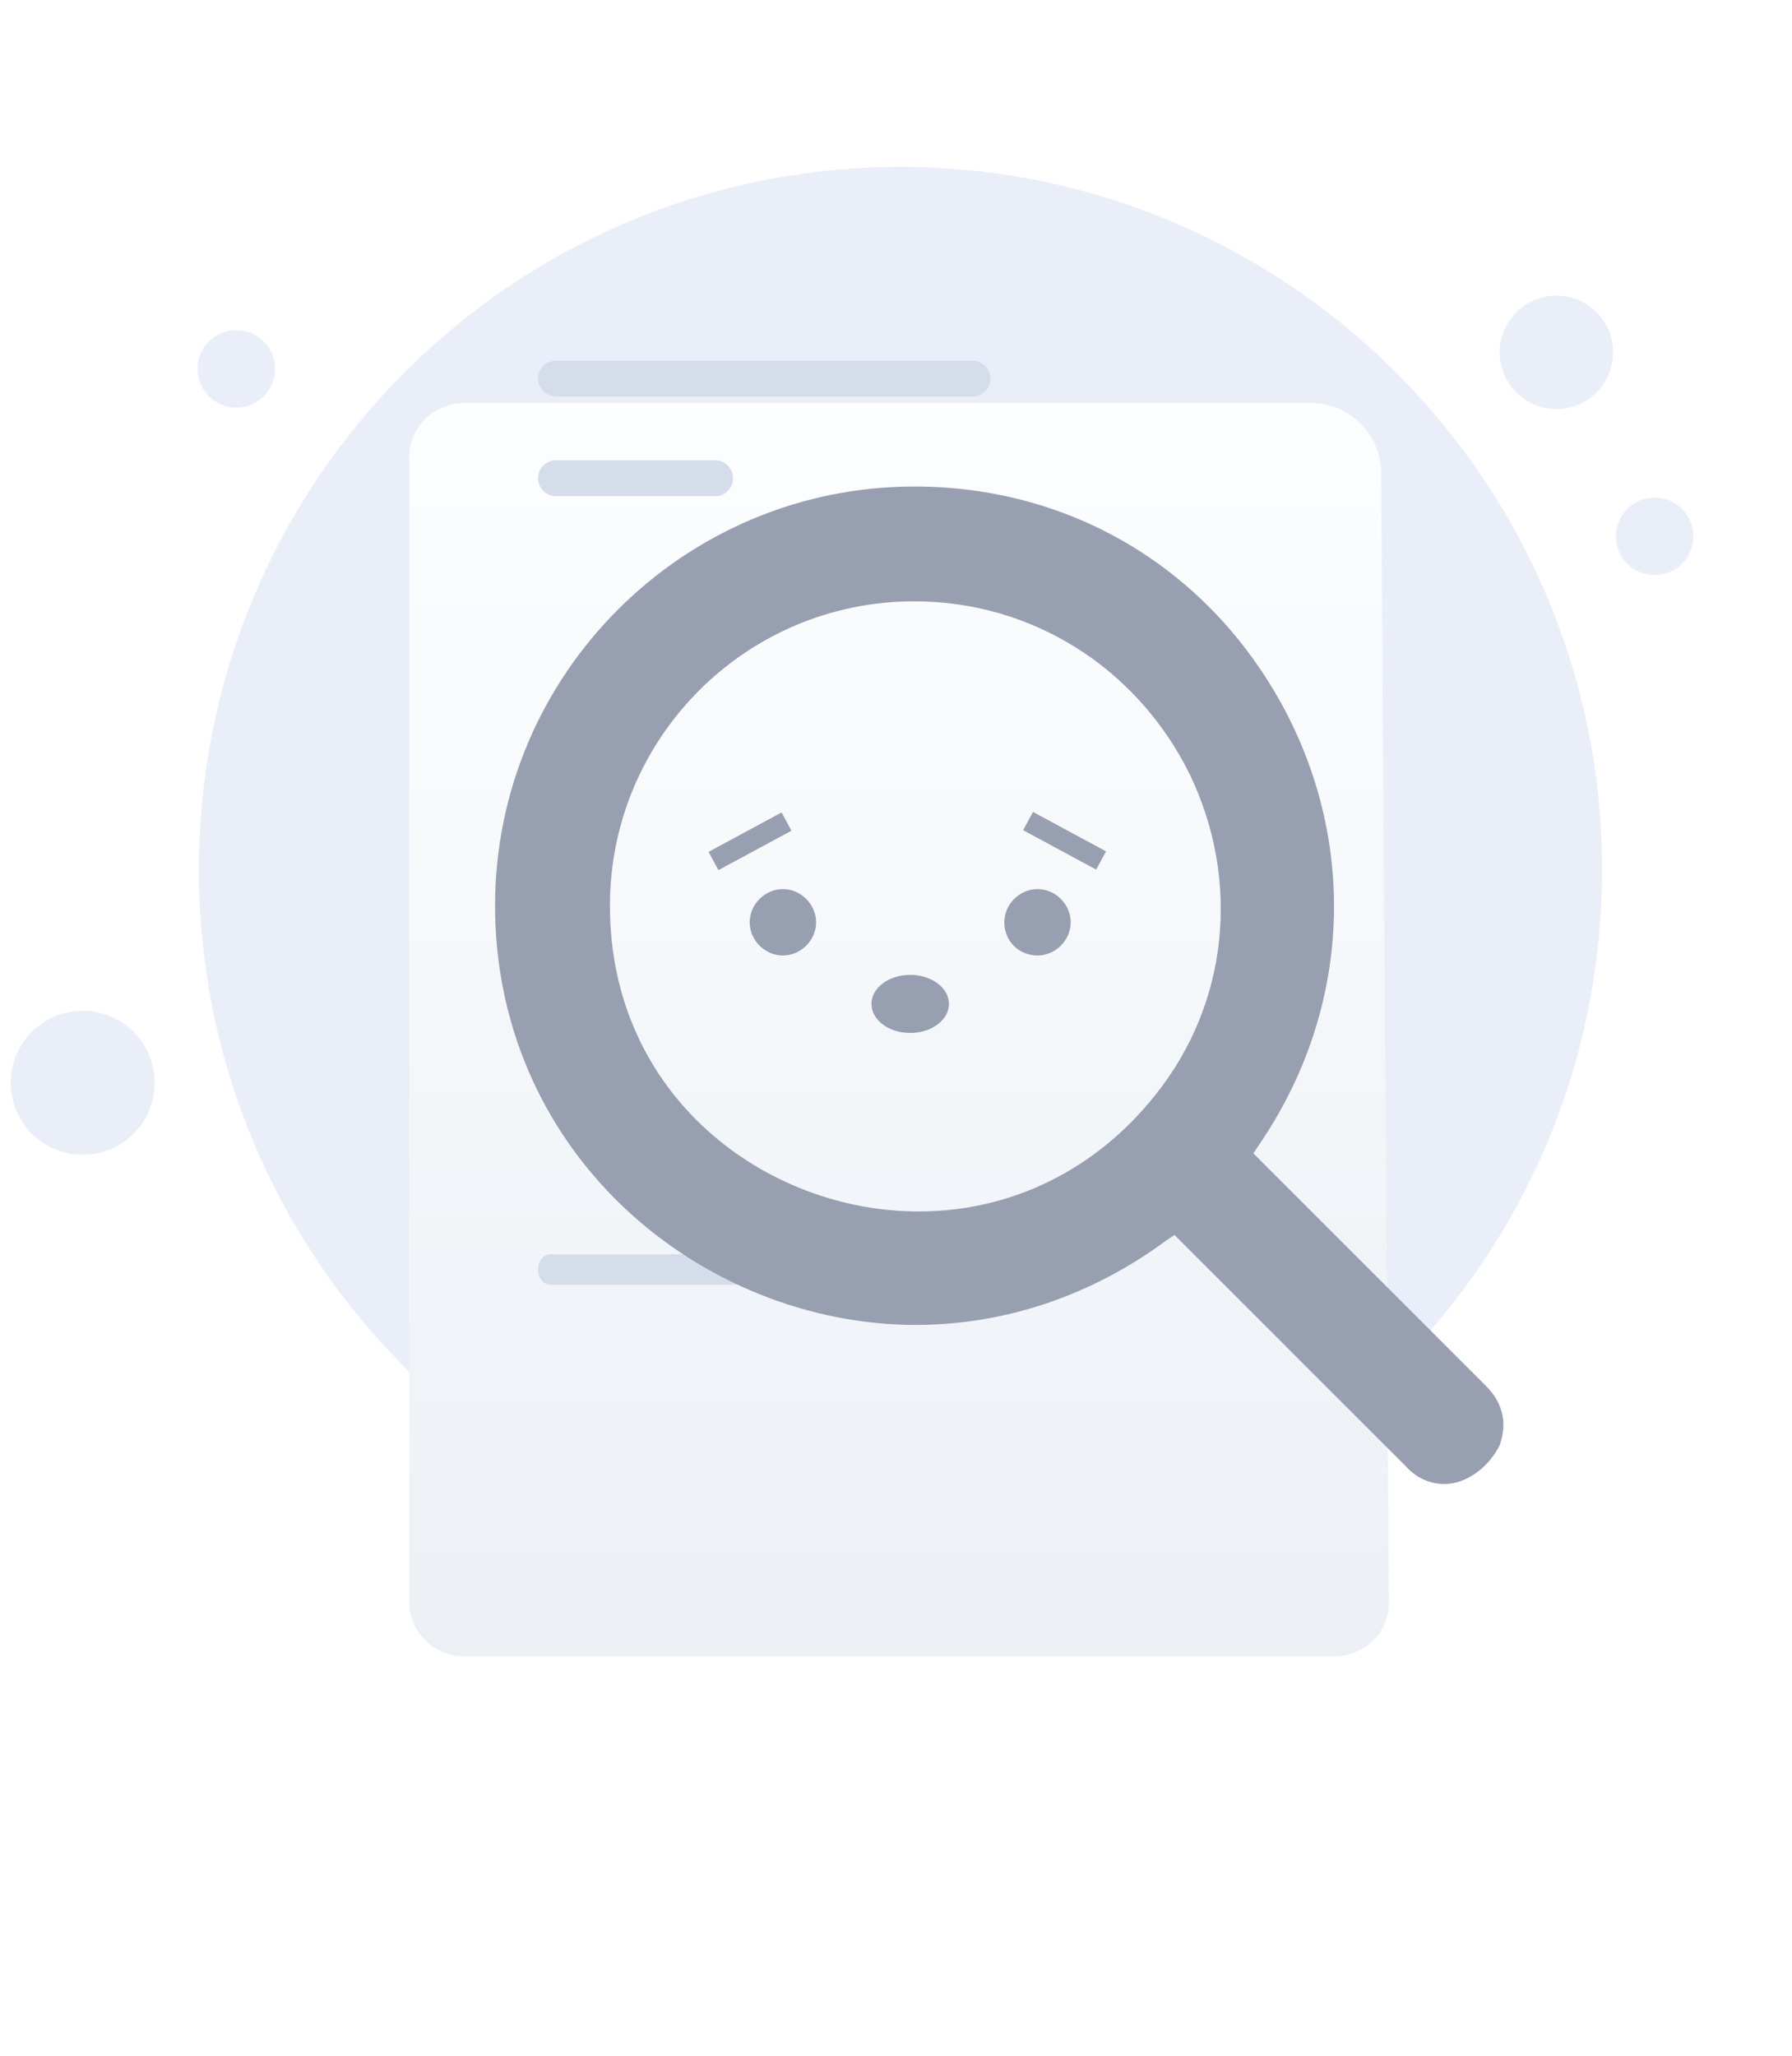 <svg width="102" height="117" viewBox="0 0 102 117" fill="none" xmlns="http://www.w3.org/2000/svg">
<path d="M51.257 89.5C73.31 89.5 91.189 71.626 91.189 49.5C91.189 27.374 73.231 9.5 51.257 9.5C29.203 9.5 11.324 27.374 11.324 49.5C11.324 71.626 29.203 89.5 51.257 89.5Z" fill="#EAEEF9"/>
<path d="M88.59 23.28C90.373 23.28 91.819 21.834 91.819 20.051C91.819 18.268 90.373 16.823 88.59 16.823C86.806 16.823 85.361 18.268 85.361 20.051C85.361 21.834 86.806 23.28 88.59 23.28Z" fill="#EAEEF9"/>
<path d="M94.182 32.729C95.4 32.729 96.387 31.742 96.387 30.524C96.387 29.306 95.4 28.319 94.182 28.319C92.964 28.319 91.977 29.306 91.977 30.524C91.977 31.742 92.964 32.729 94.182 32.729Z" fill="#EAEEF9"/>
<path d="M13.451 23.201C14.669 23.201 15.656 22.214 15.656 20.996C15.656 19.779 14.669 18.791 13.451 18.791C12.233 18.791 11.245 19.779 11.245 20.996C11.245 22.214 12.233 23.201 13.451 23.201Z" fill="#EAEEF9"/>
<path d="M4.708 65.72C6.97 65.72 8.804 63.887 8.804 61.626C8.804 59.364 6.97 57.531 4.708 57.531C2.446 57.531 0.613 59.364 0.613 61.626C0.613 63.887 2.446 65.72 4.708 65.72Z" fill="#EAEEF9"/>
<g filter="url(#filter0_d_2133_10983)">
<path d="M74.615 11.941C76.813 11.941 78.6 13.715 78.615 15.914L79.06 80.209C79.06 81.941 77.642 83.28 75.909 83.28H26.447C24.714 83.28 23.296 81.863 23.296 80.209V15.012C23.296 13.28 24.714 11.941 26.447 11.941H62.283H74.615Z" fill="url(#paint0_linear_2133_10983)"/>
</g>
<path d="M47.397 73.122H45.586C45.192 73.122 44.877 72.728 44.877 72.255C44.877 71.783 45.192 71.389 45.586 71.389H47.397C47.791 71.389 48.106 71.783 48.106 72.255C48.106 72.807 47.791 73.122 47.397 73.122Z" fill="#CED7E2"/>
<path d="M41.884 73.122H31.33C30.936 73.122 30.621 72.728 30.621 72.255C30.621 71.783 30.936 71.389 31.33 71.389H41.884C42.278 71.389 42.593 71.783 42.593 72.255C42.593 72.807 42.278 73.122 41.884 73.122Z" fill="#D5DDEA"/>
<path d="M55.352 22.571H31.645C31.094 22.571 30.621 22.099 30.621 21.547C30.621 20.996 31.094 20.524 31.645 20.524H55.352C55.904 20.524 56.376 20.996 56.376 21.547C56.376 22.099 55.904 22.571 55.352 22.571Z" fill="#D5DDEA"/>
<path d="M40.781 28.24H31.645C31.094 28.24 30.621 27.768 30.621 27.216C30.621 26.665 31.094 26.193 31.645 26.193H40.703C41.254 26.193 41.727 26.665 41.727 27.216C41.727 27.768 41.254 28.24 40.781 28.24Z" fill="#D5DDEA"/>
<path d="M82.21 84.461C81.422 84.461 80.635 84.146 80.005 83.437L66.852 70.287L66.379 70.602C62.126 73.752 57.164 75.406 52.123 75.406C46.058 75.406 39.994 72.965 35.504 68.713C30.779 64.224 28.179 58.161 28.179 51.547C28.179 38.398 38.891 27.689 52.044 27.689C61.023 27.689 68.899 32.413 73.153 40.445C77.327 48.398 76.776 57.689 71.656 65.169L71.341 65.642L84.573 78.87C85.912 80.209 85.597 81.547 85.361 82.256C84.731 83.516 83.47 84.461 82.21 84.461ZM52.044 34.224C42.435 34.224 34.717 42.02 34.717 51.547C34.717 62.413 43.617 68.949 52.281 68.949C57.558 68.949 62.362 66.587 65.749 62.335C69.923 57.138 70.632 50.13 67.718 44.067C64.725 38.004 58.739 34.224 52.044 34.224Z" fill="#989FB0"/>
<path d="M44.562 54.381C45.586 54.381 46.452 53.515 46.452 52.492C46.452 51.468 45.586 50.602 44.562 50.602C43.538 50.602 42.672 51.468 42.672 52.492C42.672 53.515 43.538 54.381 44.562 54.381Z" fill="#989FB0"/>
<path d="M59.054 54.381C60.078 54.381 60.944 53.515 60.944 52.492C60.944 51.468 60.078 50.602 59.054 50.602C58.03 50.602 57.164 51.468 57.164 52.492C57.164 53.594 58.03 54.381 59.054 54.381Z" fill="#989FB0"/>
<path d="M44.488 46.239L40.33 48.484L40.891 49.523L45.049 47.279L44.488 46.239Z" fill="#989FB0"/>
<path d="M58.797 46.21L58.236 47.249L62.394 49.493L62.956 48.454L58.797 46.21Z" fill="#989FB0"/>
<path d="M51.808 58.79C53.026 58.79 54.013 58.05 54.013 57.137C54.013 56.223 53.026 55.483 51.808 55.483C50.59 55.483 49.602 56.223 49.602 57.137C49.602 58.05 50.59 58.79 51.808 58.79Z" fill="#989FB0"/>
<defs>
<filter id="filter0_d_2133_10983" x="1.296" y="0.941" width="99.763" height="115.339" filterUnits="userSpaceOnUse" color-interpolation-filters="sRGB">
<feFlood flood-opacity="0" result="BackgroundImageFix"/>
<feColorMatrix in="SourceAlpha" type="matrix" values="0 0 0 0 0 0 0 0 0 0 0 0 0 0 0 0 0 0 127 0" result="hardAlpha"/>
<feOffset dy="11"/>
<feGaussianBlur stdDeviation="11"/>
<feColorMatrix type="matrix" values="0 0 0 0 0.398 0 0 0 0 0.477 0 0 0 0 0.575 0 0 0 0.27 0"/>
<feBlend mode="normal" in2="BackgroundImageFix" result="effect1_dropShadow_2133_10983"/>
<feBlend mode="normal" in="SourceGraphic" in2="effect1_dropShadow_2133_10983" result="shape"/>
</filter>
<linearGradient id="paint0_linear_2133_10983" x1="51.16" y1="10.291" x2="51.16" y2="84.049" gradientUnits="userSpaceOnUse">
<stop stop-color="#FDFEFF"/>
<stop offset="0.996" stop-color="#ECF0F5"/>
</linearGradient>
</defs>
</svg>
